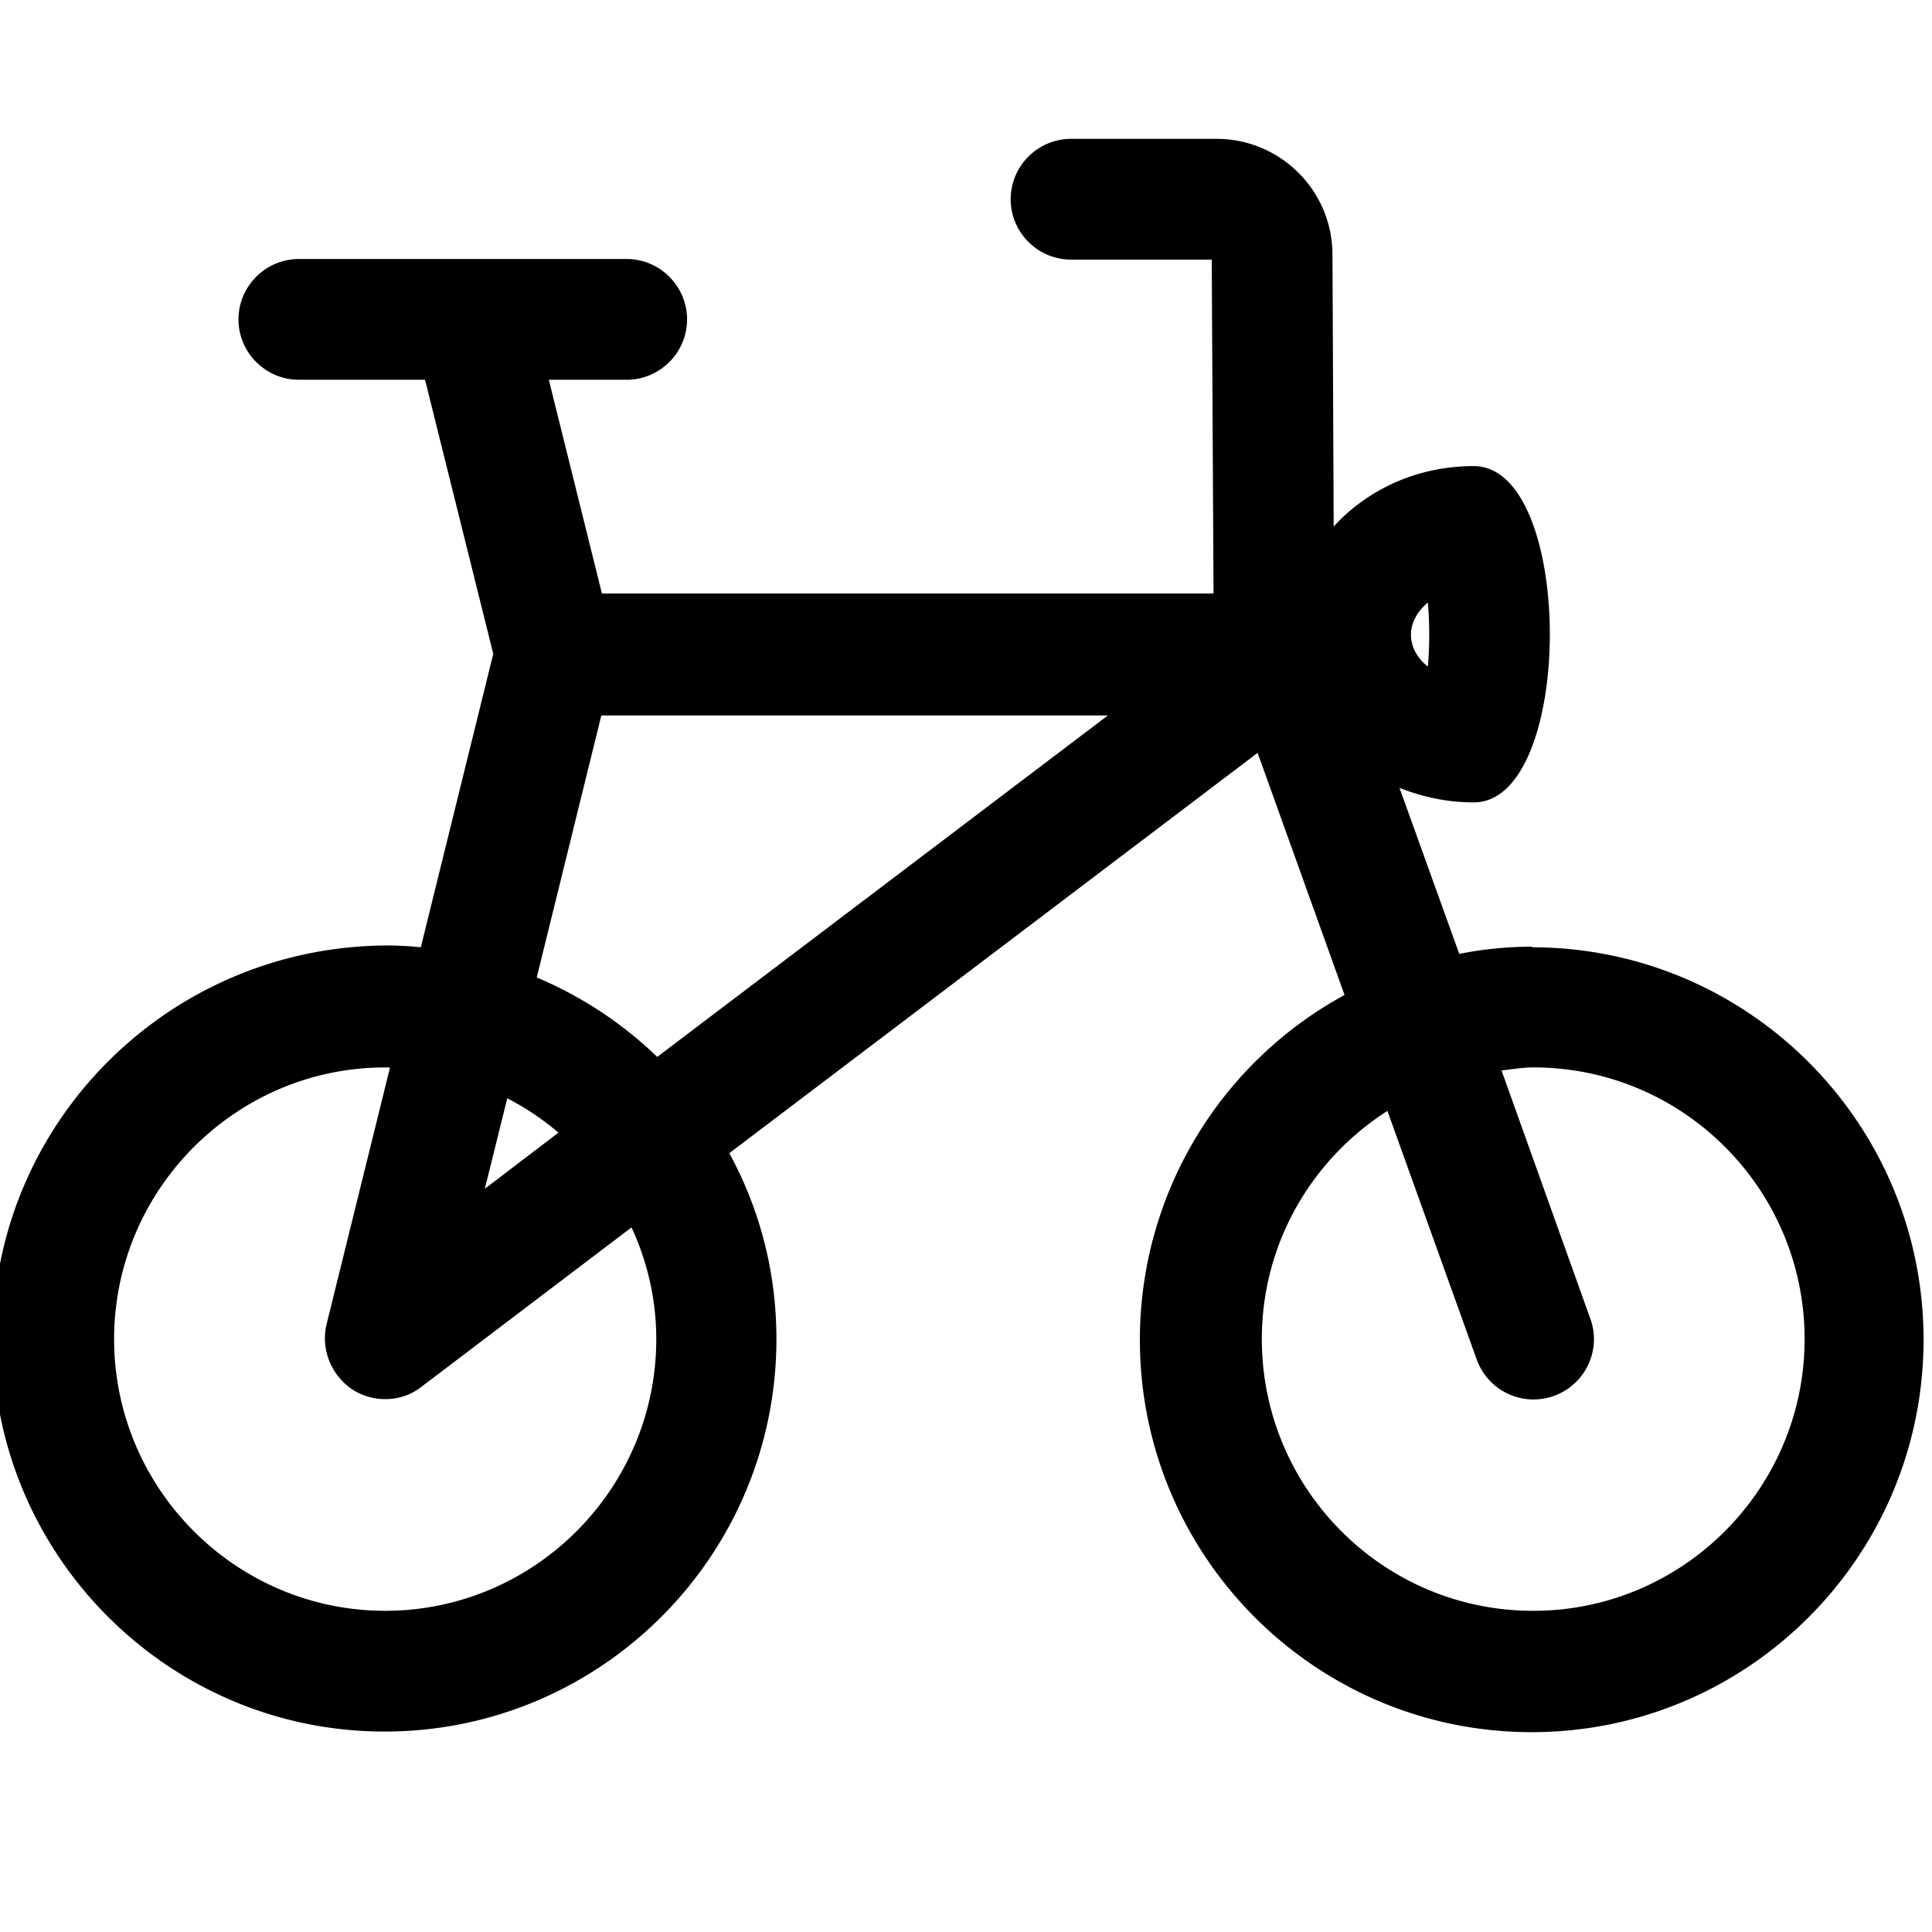 <svg viewBox="0 0 32 32" xmlns="http://www.w3.org/2000/svg">
  <path d="M25.39 15.68c-.42 0-.83.04-1.22.12l-.99-2.75c.38.15.79.24 1.23.24 1.68 0 1.68-5.57 0-5.57-.94 0-1.76.39-2.32 1l-.02-4.5c0-1.06-.86-1.92-1.92-1.92h-2.41c-.55 0-1 .45-1 1s.45 1 1 1h2.33l.03 5.53H9.97l-.88-3.54h1.29c.55 0 1-.45 1-1s-.45-1-1-1H4.95c-.55 0-1 .45-1 1s.45 1 1 1h2.09l1.13 4.54-1.2 4.86q-.285-.03-.57-.03c-3.61.02-6.52 2.94-6.52 6.52s2.91 6.5 6.49 6.5 6.49-2.91 6.49-6.5c0-1.12-.28-2.16-.78-3.08l8.75-6.63 1.44 4.01a6.5 6.5 0 0 0-3.39 5.71c0 3.59 2.91 6.5 6.49 6.5s6.49-2.91 6.49-6.5-2.91-6.5-6.49-6.5Zm-1.74-5.7c.03.34.03.72 0 1.06-.18-.14-.28-.33-.28-.53s.11-.39.28-.53m-12.78 12.2c0 2.48-2.02 4.5-4.49 4.5s-4.49-2.02-4.49-4.5 2.02-4.5 4.49-4.5h.08l-1.05 4.25c-.1.41.07.84.42 1.08.35.23.82.22 1.15-.04l3.48-2.64c.26.56.41 1.19.41 1.85M8.4 18.19c.31.16.59.35.85.57l-1.22.93.37-1.49Zm2.49-.68a6.5 6.5 0 0 0-2-1.32l1.07-4.34h8.39l-7.47 5.66Zm14.5 9.17c-2.48 0-4.49-2.02-4.49-4.5 0-1.59.83-2.98 2.08-3.78l1.48 4.12a1 1 0 0 0 1.28.6c.52-.19.79-.76.6-1.28l-1.47-4.11c.18-.02.35-.05.53-.05 2.48 0 4.49 2.02 4.49 4.5s-2.02 4.5-4.49 4.5Z"/>
</svg>

